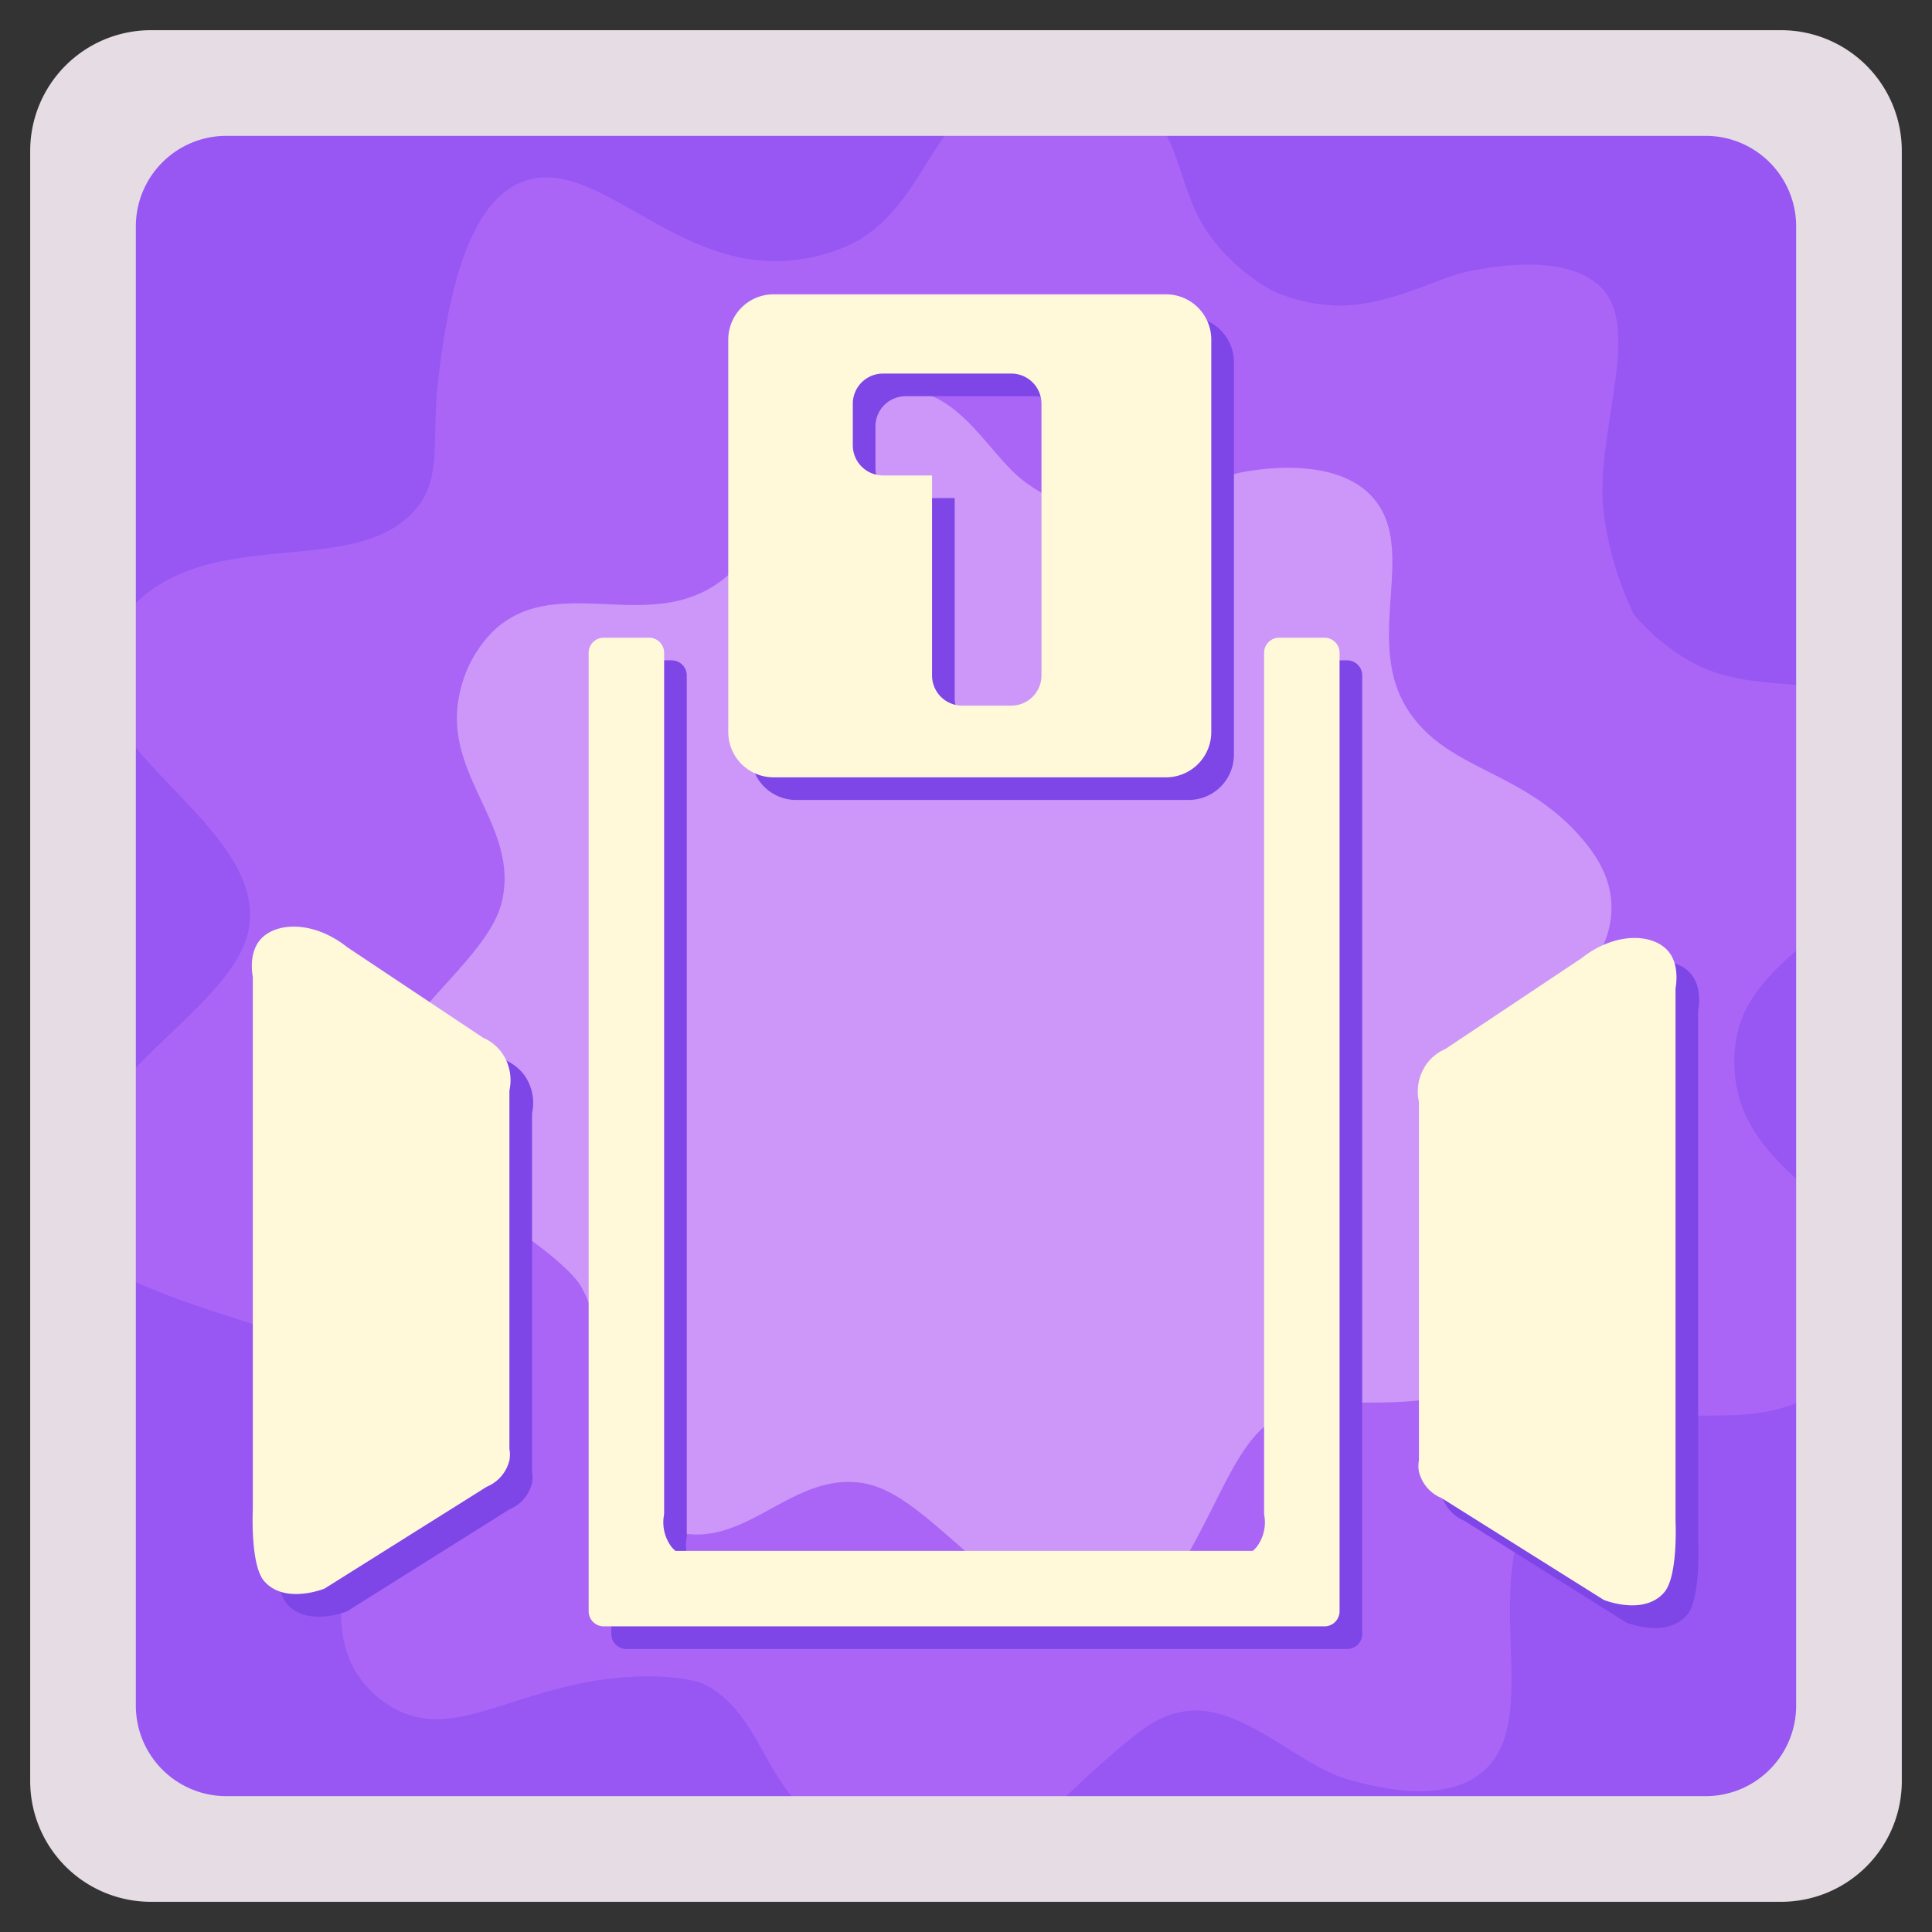 <svg id="weak_starting.svg" data-name="weak/starting.svg" xmlns="http://www.w3.org/2000/svg" width="512" height="512"><rect width="100%" height="100%" fill="#333333" stroke="none"/><defs><style>.cls-4,.cls-5{fill-rule:evenodd}.cls-4{fill:#7e45e7}.cls-5{fill:#fff8d9}</style></defs><path id="background" style="fill:#9856f3" d="M33 33h446v446H33z"/><path id="effect_outer" d="M210 68.941a45.738 45.738 0 0 0 17-4.994c14.739-8.32 18.774-25.284 30-35.96 9.682-9.208 19.188-12.064 24-11.987 9.411.151 17.35 6.071 22 10.988 10.792 11.41 9.118 23.993 18 35.96a51.99 51.99 0 0 0 16 13.985 44.629 44.629 0 0 0 16 4c14.122.775 27.847-7.327 36-8.99 14.071-2.87 29.017-3.083 36 4.994 9.82 11.359-2.466 39.026 0 58.935a87.548 87.548 0 0 0 8 26.97 54.739 54.739 0 0 0 16 12.986c16.315 8.632 34.928 2.023 44 11.986 10.1 11.093 6.239 37.977-7 54.94-4.931 6.318-20.8 15.155-25 28.967a34.841 34.841 0 0 0-1 14.984c3.989 27.92 43.69 37.653 43 57.935-.473 13.9-18.87 23.586-24 25.972-18.767 8.728-31.653.333-51 8.99-9.406 4.209-15.211 9.132-19 13.984-18.694 23.938.9 61.345-16 75.916-8.339 7.19-22.676 5.921-36 2-13.437-3.956-27.982-20.183-43-17.98-5.854.858-9.909 3.725-14 6.992-19.629 15.674-29.932 31.127-46 33.962-18.164 3.206-34.539-8.929-41-14.983-10.815-10.134-12.734-25.854-26-32.964-4.046-2.168-18.435-3.777-35 0-21.057 4.8-32.933 12.946-46 6.993a26.994 26.994 0 0 1-10-7.991c-8.993-11.613-5.129-26.945-3-46.948 1.665-15.641.508-29.036-2-32.964-8.42-13.186-28.234-14.337-53-24.972-8.659-3.718-17.148-8.366-20-16.981-3.206-9.686 2.143-20.173 9-29.967 12.479-17.823 36.512-32 39-47.947 4.194-26.876-44.243-46.554-39-71.92.472-2.283 3.281-7.988 8-12.986 21.363-22.625 60.564-6.548 76-26.97 5.915-7.826 3.45-17.559 5-31.964 3.588-33.336 11.354-49.871 23-53.94 19.326-6.761 40.375 24.369 71 20.969z" style="fill-rule:evenodd;fill:#aa65f7"/><path id="effect_inner" d="M229 105a27.318 27.318 0 0 1 15-1c12.3 2.979 19.2 17.739 28 23.993 9.285 6.6 18.129 8.923 23 9 13.817.211 22.229-9.751 35-12 8.383-1.474 24.372-2.593 33 6 13.586 13.526-1.986 38.152 10 56.984 10.4 16.339 30.345 15.889 46 33.99 4.054 4.687 7.5 10.1 8 17 .752 10.385-5.707 18.657-13 26.993-8.988 10.273-17.268 17.97-20 25.992-1.971 5.788-1.617 22.638 4 40.988 2.951 9.643 6.65 19.126 2 26.993-3.442 5.823-9.971 8.336-17 10-16.757 3.958-33.045-1.151-45 6-10.314 6.168-14.51 21.7-25 38.989-3.695 6.088-8.993 13.979-18 16-10.307 2.308-19.838-4.343-26-9-17.756-13.411-28.619-27.379-41-28.992-18.611-2.425-30.494 17.757-49 13a29.31 29.31 0 0 1-15-10c-12.951-16.117.355-36.807-10-54.984-2.87-5.037-16.07-15.433-32-23.993-9.482-5.1-19.445-9.426-22-19-2.145-8.031 1.9-16.061 8-24.992 7.474-10.939 22.341-22.618 25-33.991 4.824-20.63-16.5-33.938-11-55.984a32.471 32.471 0 0 1 9-16c15.709-14.527 38.467-.378 57-11 20.879-11.964 18.4-43.386 41-50.986z" style="fill:#cd97fa;fill-rule:evenodd"/><path id="gate_2_shadow" class="cls-4" d="M450.031 268v141s.733 14.678-3 19c-5.439 6.3-16 2-16 2l-43-27a10.162 10.162 0 0 1-6-7 8.265 8.265 0 0 1 0-3v-95a12.659 12.659 0 0 1 2-10 12.167 12.167 0 0 1 5-4l36-24c8.938-7.1 18.957-6.654 23-2 2.26 2.6 2.586 6.449 2 10zM141 390a8.243 8.243 0 0 1 0 3 10.162 10.162 0 0 1-6 7l-43 27s-10.561 4.3-16-2c-3.732-4.322-3-19-3-19V265c-.586-3.551-.26-7.4 2-10 4.043-4.654 14.063-5.1 23 2l36 24a12.167 12.167 0 0 1 5 4 12.651 12.651 0 0 1 2 10v95z"/><path id="gate_2" class="cls-5" d="M444.031 262v141s.733 14.678-3 19c-5.439 6.3-16 2-16 2l-43-27a10.162 10.162 0 0 1-6-7 8.265 8.265 0 0 1 0-3v-95a12.659 12.659 0 0 1 2-10 12.167 12.167 0 0 1 5-4l36-24c8.938-7.1 18.957-6.654 23-2 2.26 2.6 2.586 6.449 2 10zM135 384a8.243 8.243 0 0 1 0 3 10.162 10.162 0 0 1-6 7l-43 27s-10.561 4.3-16-2c-3.732-4.322-3-19-3-19V259c-.586-3.551-.26-7.4 2-10 4.043-4.654 14.063-5.1 23 2l36 24a12.167 12.167 0 0 1 5 4 12.651 12.651 0 0 1 2 10v95z"/><path id="gate_1_shadow" class="cls-4" d="M357 437H166a4 4 0 0 1-4-4V179a4 4 0 0 1 4-4h12a4 4 0 0 1 4 4v228a3.983 3.983 0 0 1-.093.844A10.806 10.806 0 0 0 184 416a8.358 8.358 0 0 0 1 1h153a8.358 8.358 0 0 0 1-1 10.806 10.806 0 0 0 2.093-8.156A3.983 3.983 0 0 1 341 407V179a4 4 0 0 1 4-4h12a4 4 0 0 1 4 4v254a4 4 0 0 1-4 4z"/><path id="gate_1" class="cls-5" d="M351 431H160a4 4 0 0 1-4-4V173a4 4 0 0 1 4-4h12a4 4 0 0 1 4 4v228a3.983 3.983 0 0 1-.093.844A10.806 10.806 0 0 0 178 410a8.358 8.358 0 0 0 1 1h153a8.358 8.358 0 0 0 1-1 10.806 10.806 0 0 0 2.093-8.156A3.983 3.983 0 0 1 335 401V173a4 4 0 0 1 4-4h12a4 4 0 0 1 4 4v254a4 4 0 0 1-4 4z"/><path id="number_shadow" class="cls-4" d="M211 84h104a12 12 0 0 1 12 12v104a12 12 0 0 1-12 12H211a12 12 0 0 1-12-12V96a12 12 0 0 1 12-12zm63 109h-13a8 8 0 0 1-8-8v-53h-13a8 8 0 0 1-8-8v-11a8 8 0 0 1 8-8h34a8 8 0 0 1 8 8v72a8 8 0 0 1-8 8z"/><path id="bumber" class="cls-5" d="M205 78h104a12 12 0 0 1 12 12v104a12 12 0 0 1-12 12H205a12 12 0 0 1-12-12V90a12 12 0 0 1 12-12zm63 109h-13a8 8 0 0 1-8-8v-53h-13a8 8 0 0 1-8-8v-11a8 8 0 0 1 8-8h34a8 8 0 0 1 8 8v72a8 8 0 0 1-8 8z"/><path id="frame" d="M40 8h432a32 32 0 0 1 32 32v432a32 32 0 0 1-32 32H40a32 32 0 0 1-32-32V40A32 32 0 0 1 40 8zm20 28h392a24 24 0 0 1 24 24v392a24 24 0 0 1-24 24H60a24 24 0 0 1-24-24V60a24 24 0 0 1 24-24z" style="fill:#e6dce3;fill-rule:evenodd"/></svg>